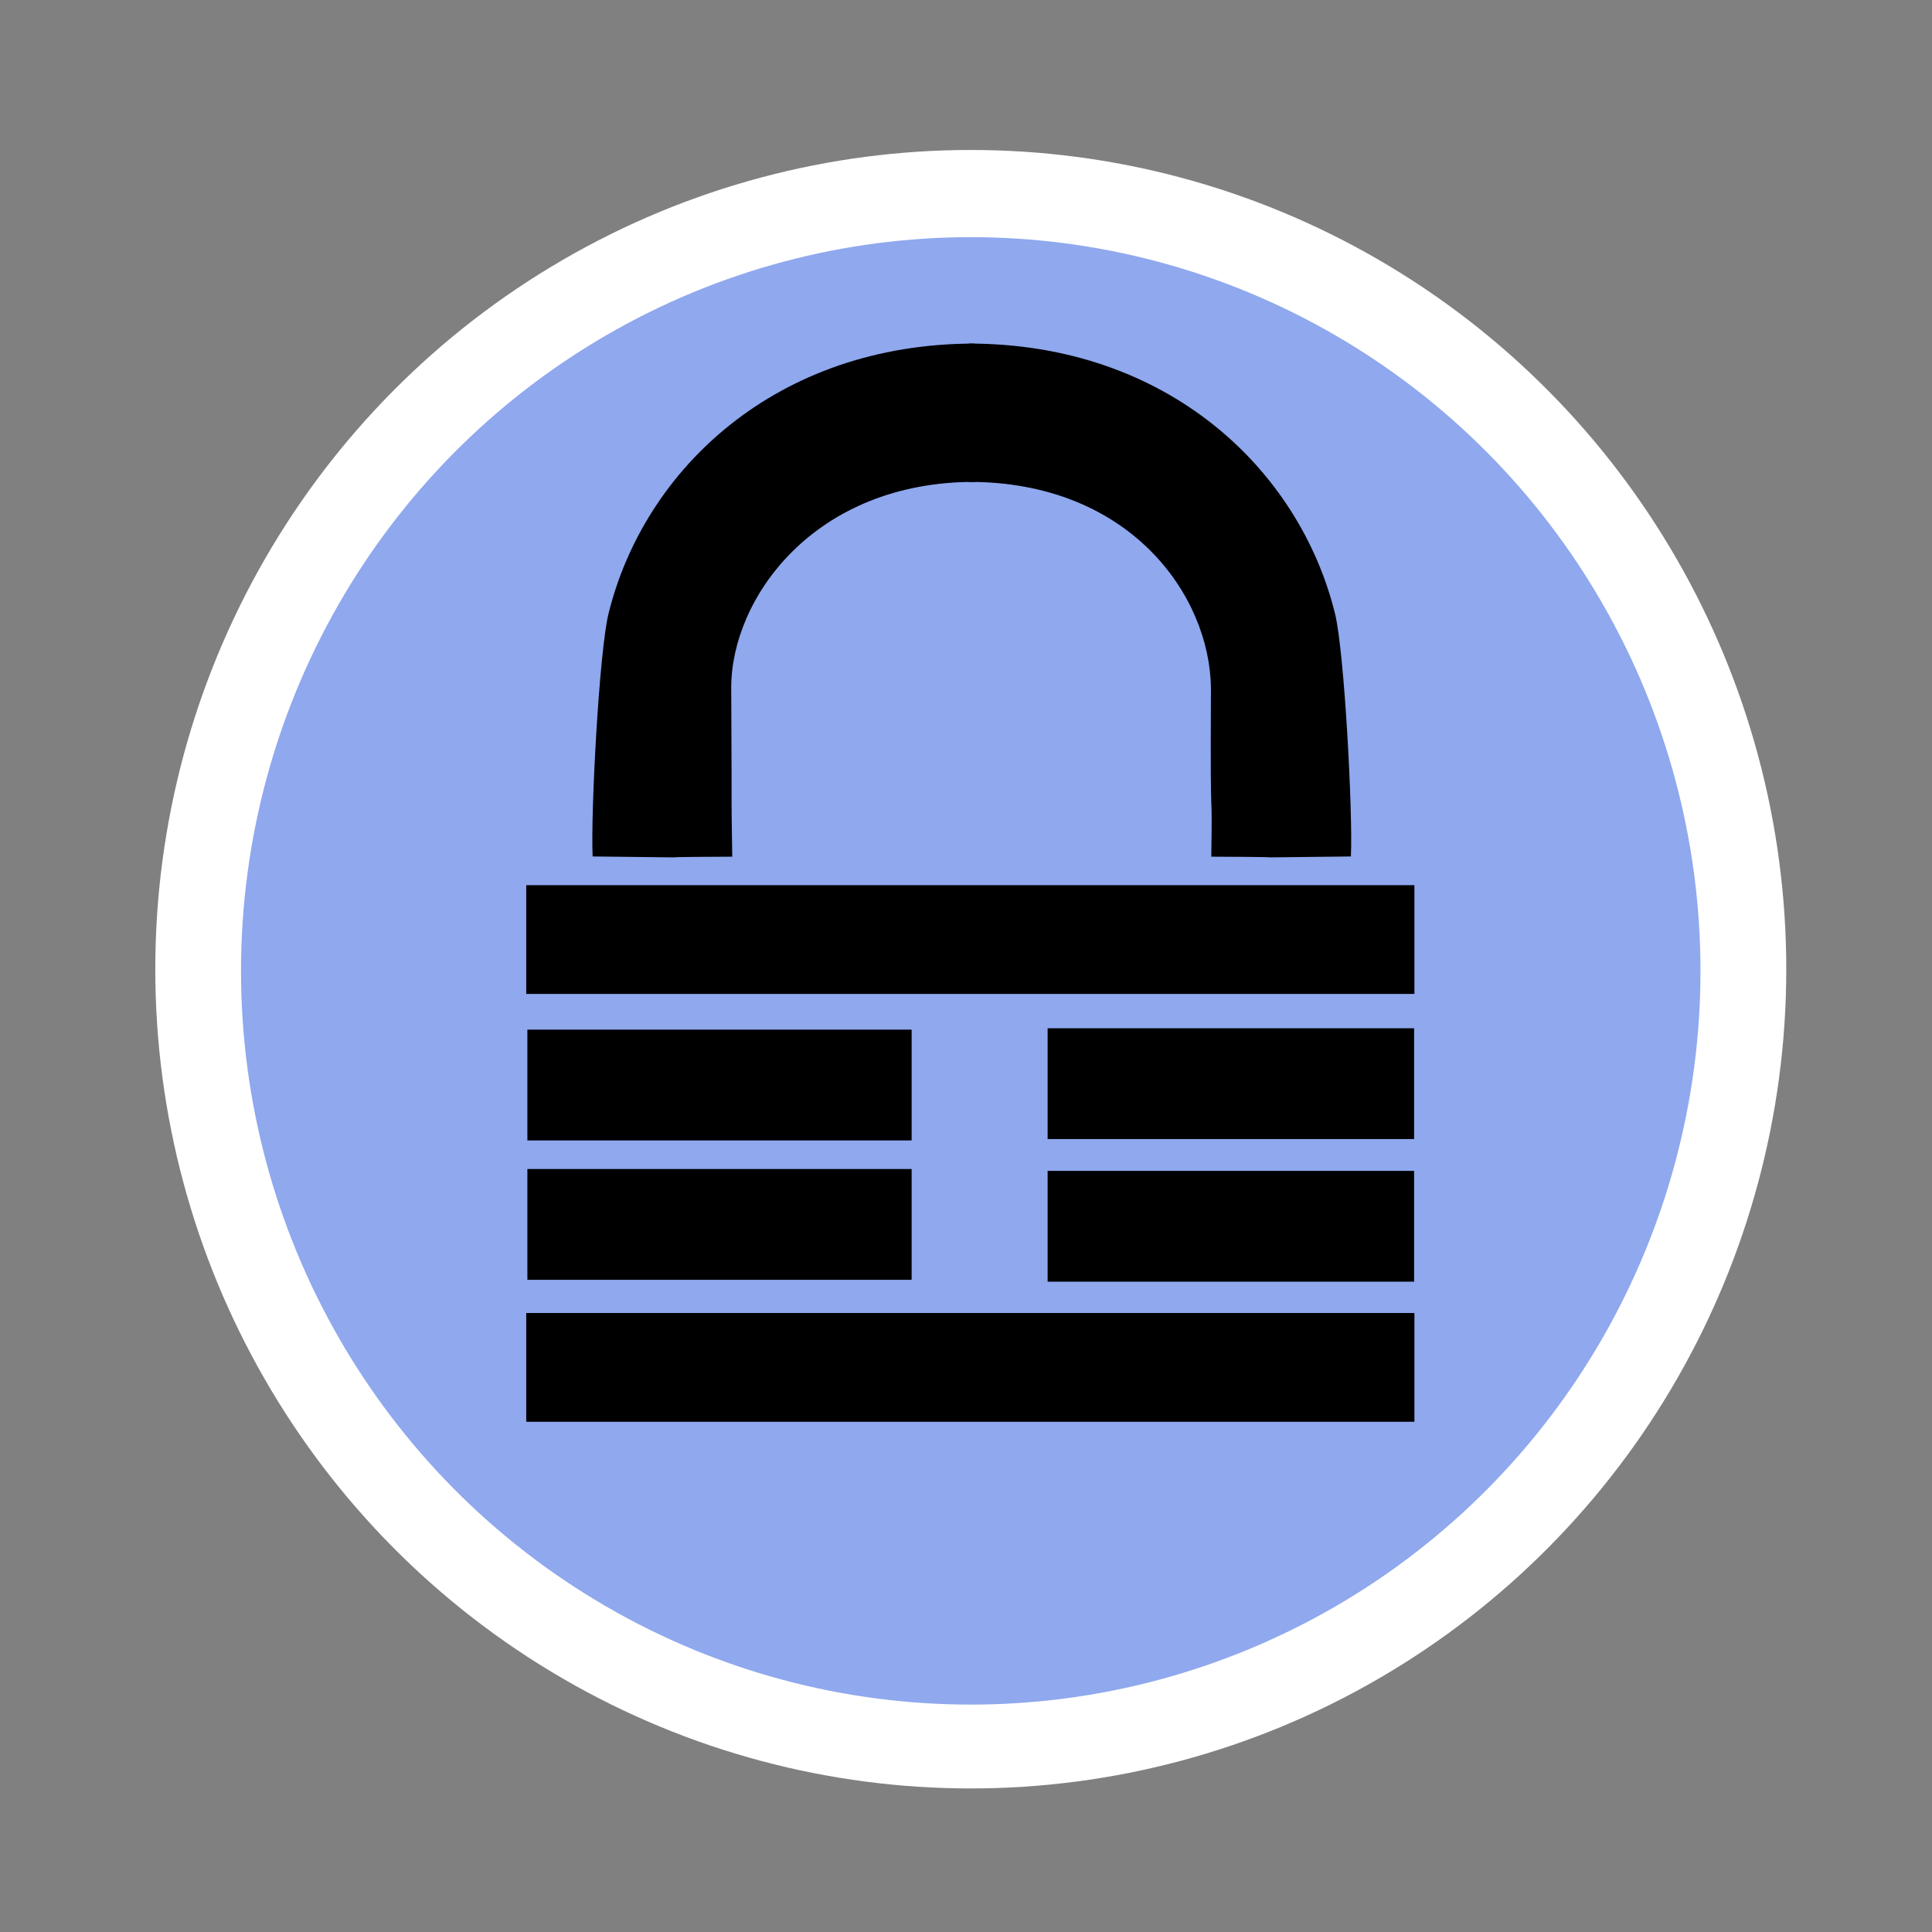 <?xml version="1.0" encoding="UTF-8" standalone="no"?>
<!-- Created with Inkscape (http://www.inkscape.org/) -->

<svg
   xmlns:dc="http://purl.org/dc/elements/1.1/"
   xmlns:cc="http://creativecommons.org/ns#"
   xmlns:rdf="http://www.w3.org/1999/02/22-rdf-syntax-ns#"
   xmlns:svg="http://www.w3.org/2000/svg"
   xmlns="http://www.w3.org/2000/svg"
   xmlns:sodipodi="http://sodipodi.sourceforge.net/DTD/sodipodi-0.dtd"
   xmlns:inkscape="http://www.inkscape.org/namespaces/inkscape"
   width="48"
   height="48"
   id="svg2"
   version="1.1"
   inkscape:version="0.91 r13725"
   viewBox="0 0 13.547 13.547"
   sodipodi:docname="keepass-nostroke.svg">
  <rect x="0" y="0" width="13.547" height="13.547" fill="#808080" stroke="none"/>
  <defs
     id="defs4" />
  <sodipodi:namedview
     id="base"
     pagecolor="#ffffff"
     bordercolor="#666666"
     borderopacity="1.0"
     inkscape:pageopacity="0"
     inkscape:pageshadow="2"
     inkscape:zoom="8.9002328"
     inkscape:cx="29.722209"
     inkscape:cy="16.957712"
     inkscape:document-units="px"
     inkscape:current-layer="g4729"
     showgrid="false"
     inkscape:showpageshadow="false"
     borderlayer="true"
     units="px"
     fit-margin-top="0"
     fit-margin-left="0"
     fit-margin-right="0"
     fit-margin-bottom="0"
     showguides="true"
     inkscape:window-width="926"
     inkscape:window-height="1027"
     inkscape:window-x="992"
     inkscape:window-y="24"
     inkscape:window-maximized="0">
    <sodipodi:guide
       position="-6.6748425e-06,48"
       orientation="48,0"
       id="guide4120" />
    <sodipodi:guide
       position="-6.6748425e-06,2.2810037e-05"
       orientation="0,48"
       id="guide4122" />
    <sodipodi:guide
       position="48,2.2810037e-05"
       orientation="-48,0"
       id="guide4124" />
    <sodipodi:guide
       position="48,48"
       orientation="0,-48"
       id="guide4126" />
    <sodipodi:guide
       position="4,44"
       orientation="40,0"
       id="guide4138" />
    <sodipodi:guide
       position="4,4"
       orientation="0,40"
       id="guide4140" />
    <sodipodi:guide
       position="44,4"
       orientation="-40,0"
       id="guide4142" />
    <sodipodi:guide
       position="44,44"
       orientation="0,-40"
       id="guide4144" />
    <sodipodi:guide
       position="7,48"
       orientation="40,0"
       id="guide4148" />
    <sodipodi:guide
       position="7,8"
       orientation="0,34"
       id="guide4150" />
    <sodipodi:guide
       position="41,8"
       orientation="-40,0"
       id="guide4152" />
    <sodipodi:guide
       position="41,48"
       orientation="0,-34"
       id="guide4154" />
    <sodipodi:guide
       position="15,33"
       orientation="18,0"
       id="guide4158" />
    <sodipodi:guide
       position="15,15"
       orientation="0,18"
       id="guide4160" />
    <sodipodi:guide
       position="33,15"
       orientation="-18,0"
       id="guide4162" />
    <sodipodi:guide
       position="33,33"
       orientation="0,-18"
       id="guide4164" />
    <sodipodi:guide
       position="2,44"
       orientation="40,0"
       id="guide3279" />
    <sodipodi:guide
       position="2,4"
       orientation="0,44"
       id="guide3281" />
    <sodipodi:guide
       position="46,4"
       orientation="-40,0"
       id="guide3283" />
    <sodipodi:guide
       position="46,44"
       orientation="0,-44"
       id="guide3285" />
  </sodipodi:namedview>
  <g
     inkscape:label="Capa 1"
     inkscape:groupmode="layer"
     id="layer1"
     transform="translate(38.119,-397.845)">
    <g
       id="g3457">
      <g
         id="g4702"
         transform="matrix(0.025,0,0,0.025,-38.367,400.884)"
         style="display:inline">
        <ellipse
           transform="matrix(1.866,0,0,1.85,-347.304,-454.764)"
           id="path4551"
           style="display:inline;fill:#ffffff;fill-opacity:1;stroke:none"
           cx="337.356"
           cy="327.051"
           rx="122.576"
           ry="124.203" />
      </g>
      <g
         id="g4729"
         style="display:inline"
         transform="matrix(0.025,0,0,0.025,-37.712,398.25)">
        <ellipse
           transform="matrix(1.457,0,0,1.336,-158.882,-83.009)"
           id="path4554"
           style="fill:#8fa8ee;fill-opacity:1;stroke:none"
           cx="284.746"
           cy="253.831"
           rx="140.475"
           ry="154.034" />
        <g
           id="g4718">
          <rect
             style="fill:#000000;fill-opacity:1;stroke:none"
             id="rect4560"
             width="249.108"
             height="30.504"
             x="131.32"
             y="232.07" />
          <rect
             style="fill:#000000;fill-opacity:1;stroke:none"
             id="rect4562"
             width="107.773"
             height="31.074"
             x="131.638"
             y="272.589" />
          <rect
             y="272.205"
             x="277.555"
             height="31.074"
             width="102.788"
             id="rect4600"
             style="fill:#000000;fill-opacity:1;stroke:none" />
          <rect
             y="311.682"
             x="131.638"
             height="31.074"
             width="107.773"
             id="rect4602"
             style="fill:#000000;fill-opacity:1;stroke:none" />
          <rect
             style="fill:#000000;fill-opacity:1;stroke:none"
             id="rect4622"
             width="102.788"
             height="31.074"
             x="277.555"
             y="312.205" />
          <rect
             y="352.07"
             x="131.32"
             height="30.504"
             width="249.108"
             id="rect4643"
             style="fill:#000000;fill-opacity:1;stroke:none" />
          <g
             id="g4714">
            <path
               sodipodi:nodetypes="ccccscc"
               inkscape:connector-curvature="0"
               id="path4660"
               d="m 257.345,118.957 c -45.335,-0.16 -68.655,32.764 -68.536,57.924 0.246,47.114 -0.074,22.039 0.288,47.199 -35.071,0.141 4.811,0.398 -39.158,-0.063 -0.568,-12.152 1.825,-57.437 4.458,-68.111 9.967,-40.41 46.939,-75.744 102.751,-75.744 0.192,33.366 0.192,7.249 0.198,38.796 z"
               style="fill:#000000;fill-opacity:1;stroke:none" />
            <path
               style="fill:#000000;fill-opacity:1;stroke:none"
               d="m 255.209,118.957 c 45.335,-0.16 67.902,31.805 68.153,57.924 -0.246,47.114 0.457,22.039 0.096,47.199 35.071,0.141 -4.811,0.398 39.158,-0.063 0.568,-12.152 -1.825,-57.437 -4.458,-68.111 -9.967,-40.41 -46.939,-75.744 -102.751,-75.744 -0.192,33.366 -0.192,7.249 -0.198,38.796 z"
               id="path4671"
               inkscape:connector-curvature="0"
               sodipodi:nodetypes="ccccscc" />
          </g>
        </g>
      </g>
    </g>
  </g>
</svg>
